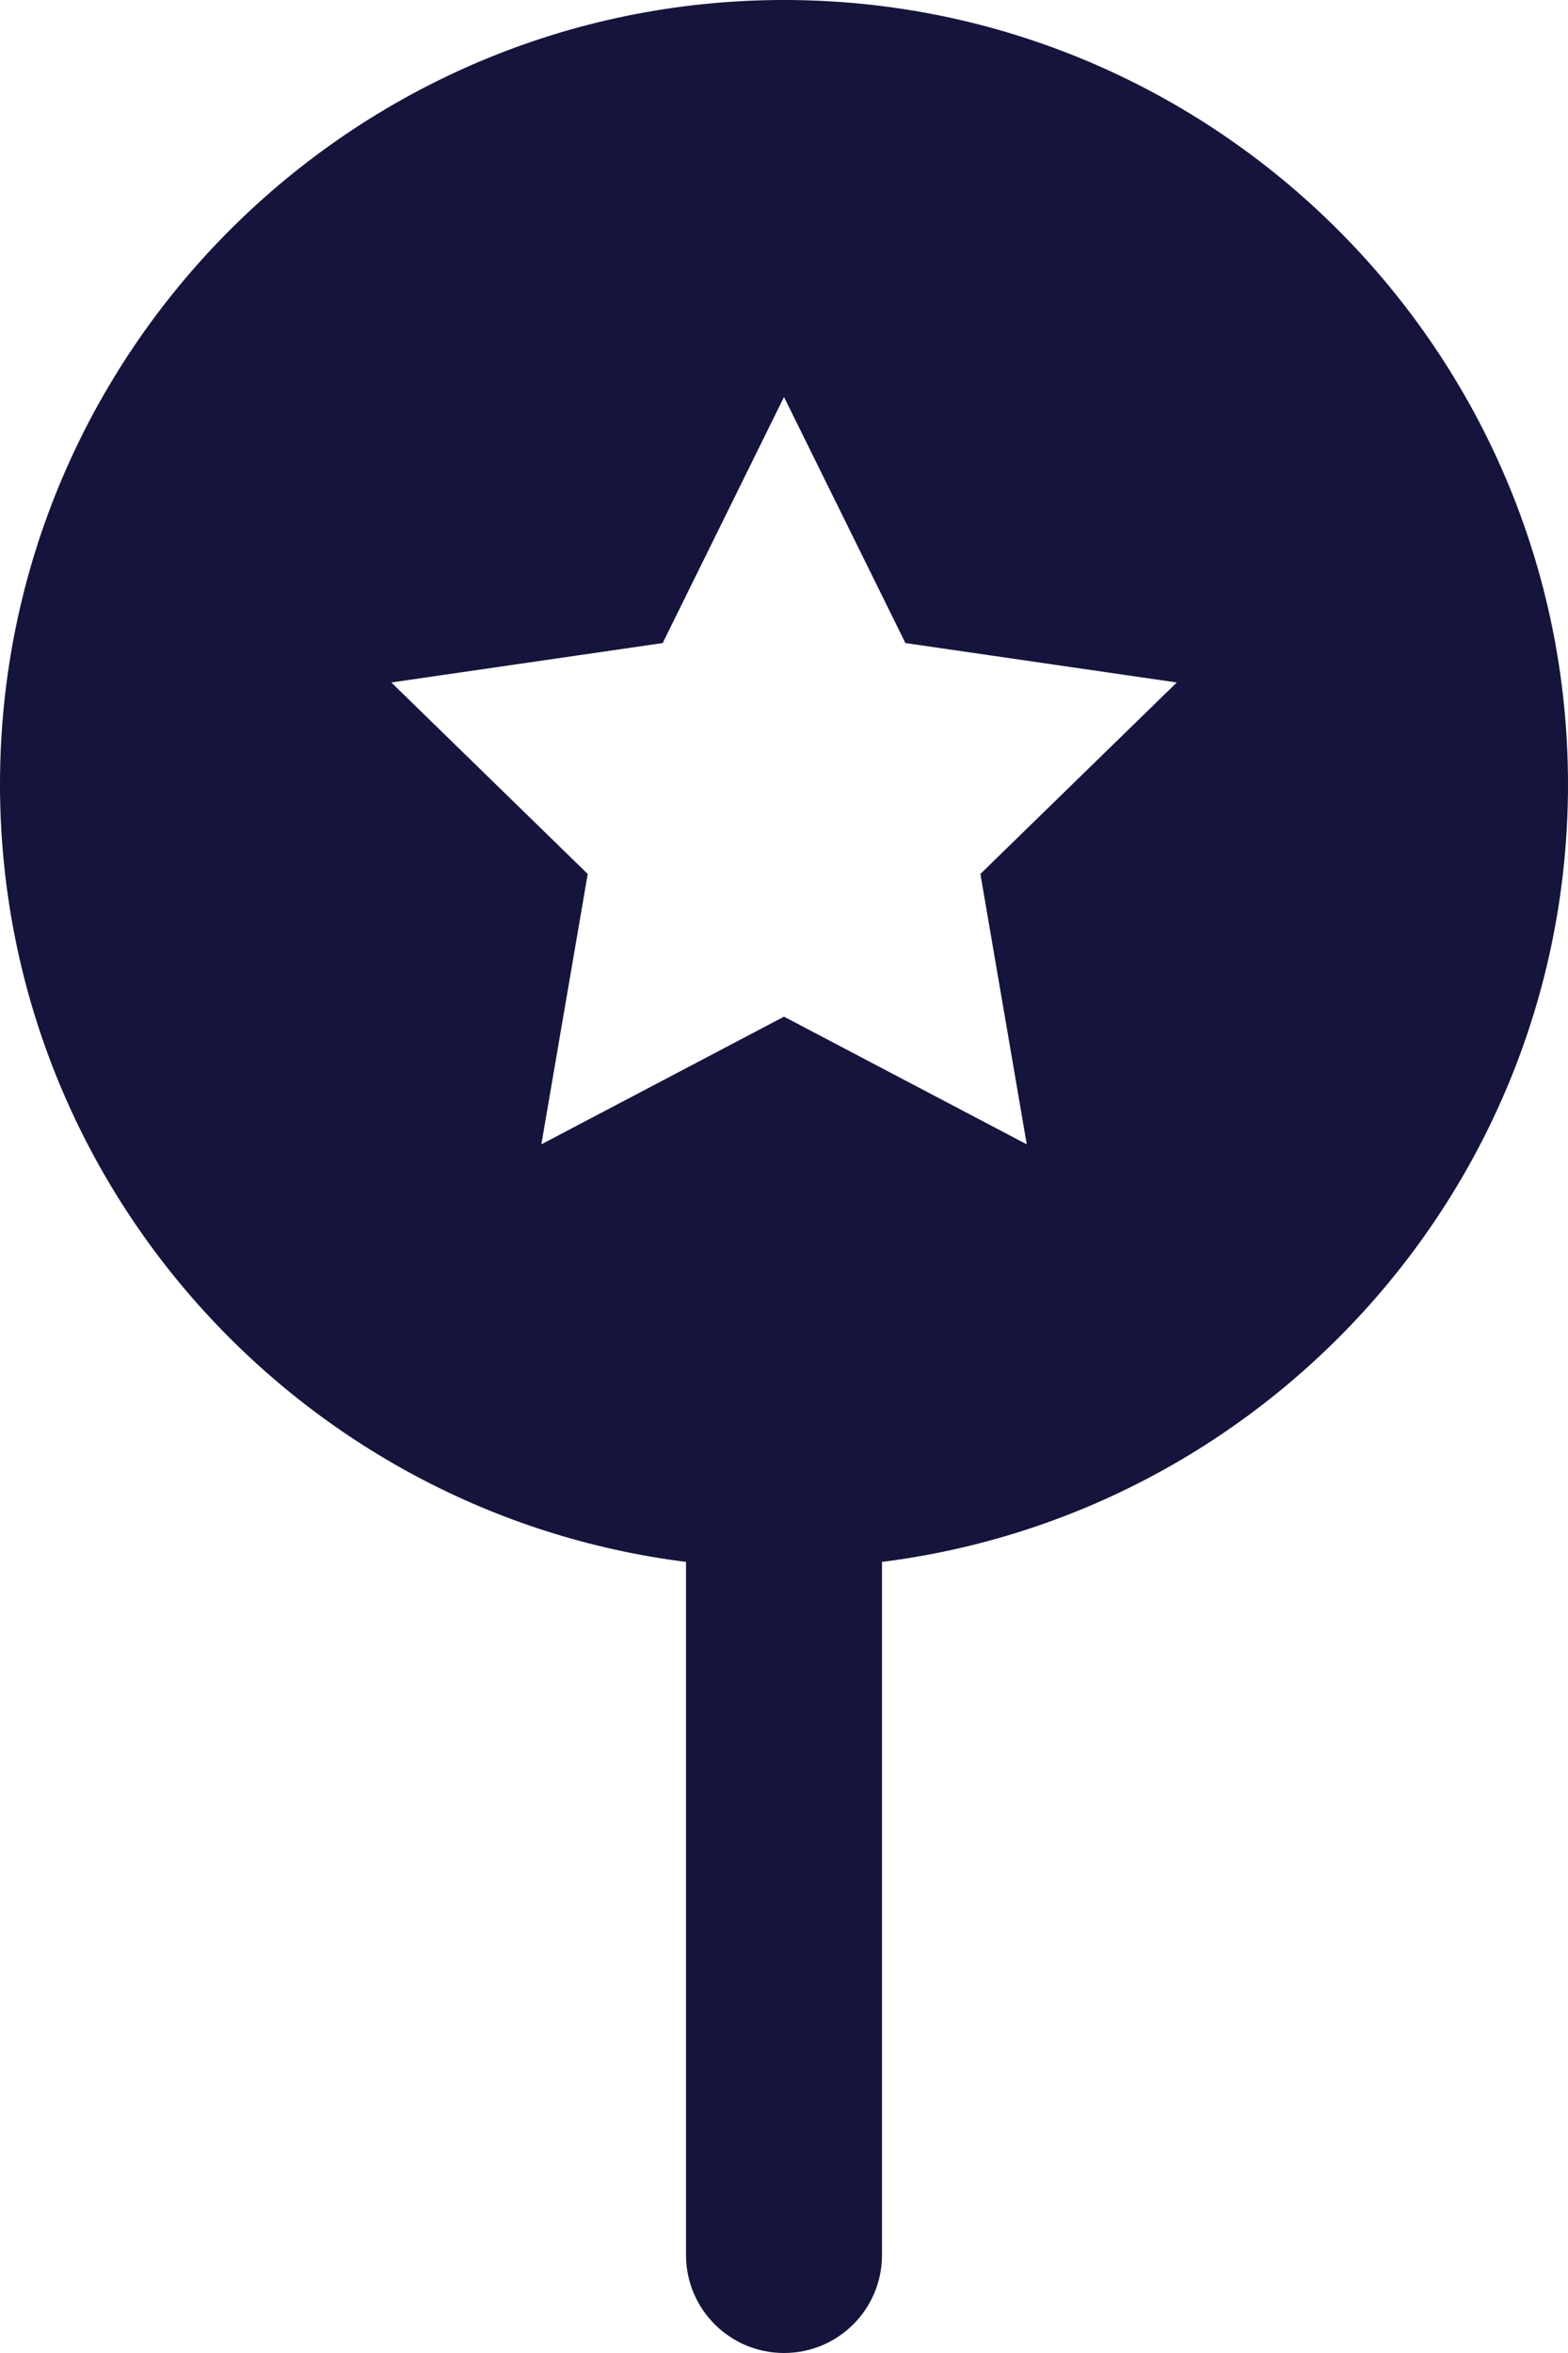 <svg width="44" height="66" viewBox="0 0 44 66" fill="none" xmlns="http://www.w3.org/2000/svg">
<path d="M22 0C9.87 0 0 9.87 0 22C0 33.198 8.415 42.449 19.25 43.81V63.25C19.25 64.771 20.482 66 22 66C23.521 66 24.75 64.771 24.75 63.25V43.81C35.585 42.449 44 33.198 44 22C44 9.87 34.13 0 22 0ZM28.812 32.098L22 28.517L15.191 32.098L16.492 24.514L10.981 19.143L18.596 18.037L22 11.135L25.407 18.037L33.022 19.143L27.511 24.514L28.812 32.098Z" fill="#14143C"/>
</svg>
